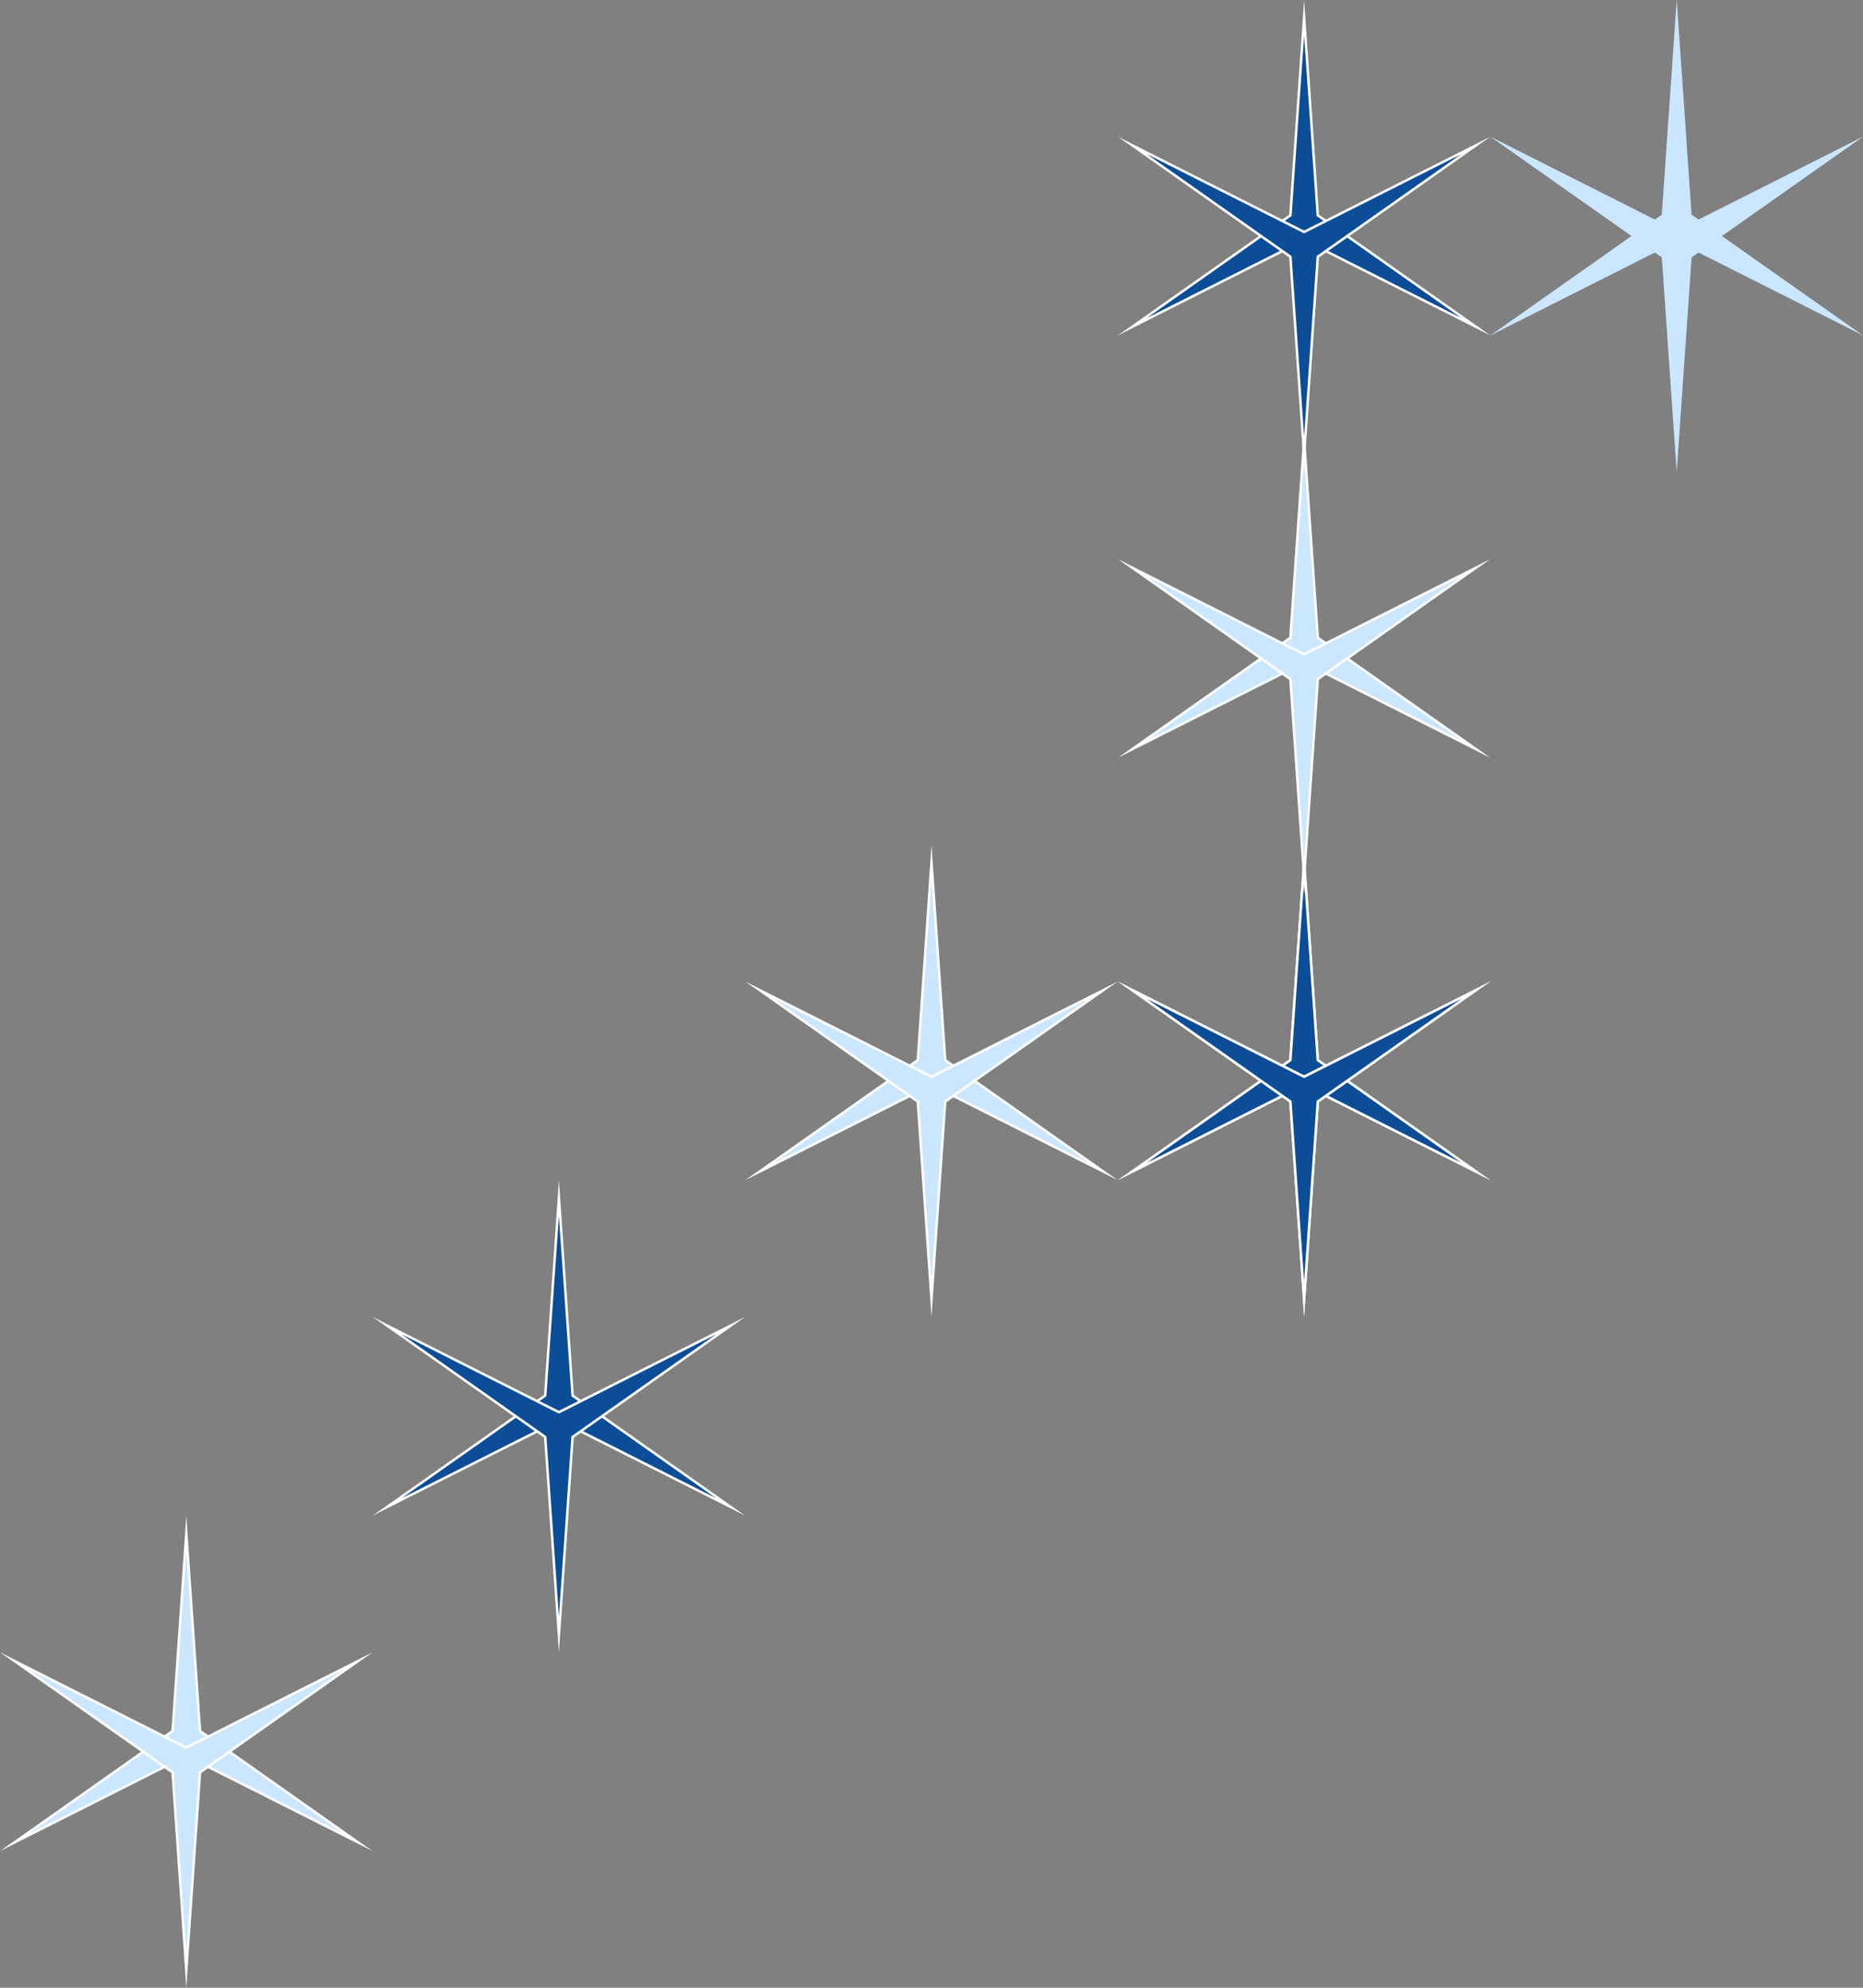 <svg width="750" height="800" viewBox="0 0 750 800">
  <rect x="0" y="0" width="750" height="800" fill="#808080" stroke="none"/>
  <g id="polygon_design_1" data-name="polygon design 1" transform="translate(-791 -260)">
    <g id="Polygon_1" data-name="Polygon 1" transform="translate(1241 260)" fill="#0c4d98">
      <path d="M 144.153 131.493 L 75.225 96.754 L 75 96.64 L 74.775 96.754 L 5.847 131.493 L 69.288 86.809 L 69.482 86.672 L 69.499 86.435 L 75 7.217 L 80.501 86.435 L 80.518 86.672 L 80.712 86.809 L 144.153 131.493 Z" stroke="none"/>
      <path d="M 75 14.435 L 69.998 86.469 L 69.965 86.944 L 69.576 87.218 L 11.695 127.986 L 74.55 96.307 L 75 96.08 L 75.45 96.307 L 138.305 127.986 L 80.424 87.218 L 80.035 86.944 L 80.002 86.469 L 75 14.435 M 75 0 L 81 86.4 L 150 135 L 75 97.2 L 0 135 L 69 86.4 L 75 0 Z" stroke="none" fill="#fff"/>
    </g>
    <g id="Polygon_3" data-name="Polygon 3" transform="translate(1241 430)" fill="#cbe6ff">
      <path d="M 144.153 131.493 L 75.225 96.754 L 75 96.64 L 74.775 96.754 L 5.847 131.493 L 69.288 86.809 L 69.482 86.672 L 69.499 86.435 L 75 7.217 L 80.501 86.435 L 80.518 86.672 L 80.712 86.809 L 144.153 131.493 Z" stroke="none"/>
      <path d="M 75 14.435 L 69.998 86.469 L 69.965 86.944 L 69.576 87.218 L 11.695 127.986 L 74.55 96.307 L 75 96.08 L 75.45 96.307 L 138.305 127.986 L 80.424 87.218 L 80.035 86.944 L 80.002 86.469 L 75 14.435 M 75 0 L 81 86.4 L 150 135 L 75 97.2 L 0 135 L 69 86.4 L 75 0 Z" stroke="none" fill="#fff"/>
    </g>
    <path id="Polygon_9" data-name="Polygon 9" d="M75,0l6,86.4L150,135,75,97.2,0,135,69,86.4Z" transform="translate(1391 260)" fill="#cbe6ff"/>
    <g id="Polygon_5" data-name="Polygon 5" transform="translate(1241 600)" fill="#0c4d98">
      <path d="M 144.153 131.493 L 75.225 96.754 L 75 96.64 L 74.775 96.754 L 5.847 131.493 L 69.288 86.809 L 69.482 86.672 L 69.499 86.435 L 75 7.217 L 80.501 86.435 L 80.518 86.672 L 80.712 86.809 L 144.153 131.493 Z" stroke="none"/>
      <path d="M 75 14.435 L 69.998 86.469 L 69.965 86.944 L 69.576 87.218 L 11.695 127.986 L 74.55 96.307 L 75 96.08 L 75.45 96.307 L 138.305 127.986 L 80.424 87.218 L 80.035 86.944 L 80.002 86.469 L 75 14.435 M 75 0 L 81 86.4 L 150 135 L 75 97.2 L 0 135 L 69 86.4 L 75 0 Z" stroke="none" fill="#fff"/>
    </g>
    <g id="Polygon_15" data-name="Polygon 15" transform="translate(1241 600)" fill="#0c4d98">
      <path d="M 144.153 131.493 L 75.225 96.754 L 75 96.64 L 74.775 96.754 L 5.847 131.493 L 69.288 86.809 L 69.482 86.672 L 69.499 86.435 L 75 7.217 L 80.501 86.435 L 80.518 86.672 L 80.712 86.809 L 144.153 131.493 Z" stroke="none"/>
      <path d="M 75 14.435 L 69.998 86.469 L 69.965 86.944 L 69.576 87.218 L 11.695 127.986 L 74.55 96.307 L 75 96.08 L 75.45 96.307 L 138.305 127.986 L 80.424 87.218 L 80.035 86.944 L 80.002 86.469 L 75 14.435 M 75 0 L 81 86.4 L 150 135 L 75 97.2 L 0 135 L 69 86.4 L 75 0 Z" stroke="none" fill="#fff"/>
    </g>
    <g id="Polygon_13" data-name="Polygon 13" transform="translate(791 870)" fill="#cbe6ff">
      <path d="M 144.153 131.493 L 75.225 96.754 L 75 96.64 L 74.775 96.754 L 5.847 131.493 L 69.288 86.809 L 69.482 86.672 L 69.499 86.435 L 75 7.217 L 80.501 86.435 L 80.518 86.672 L 80.712 86.809 L 144.153 131.493 Z" stroke="none"/>
      <path d="M 75 14.435 L 69.998 86.469 L 69.965 86.944 L 69.576 87.218 L 11.695 127.986 L 74.55 96.307 L 75 96.08 L 75.45 96.307 L 138.305 127.986 L 80.424 87.218 L 80.035 86.944 L 80.002 86.469 L 75 14.435 M 75 0 L 81 86.4 L 150 135 L 75 97.2 L 0 135 L 69 86.4 L 75 0 Z" stroke="none" fill="#fff"/>
    </g>
    <g id="Polygon_11" data-name="Polygon 11" transform="translate(941 735)" fill="#0c4d98">
      <path d="M 144.153 131.493 L 75.225 96.754 L 75 96.64 L 74.775 96.754 L 5.847 131.493 L 69.288 86.809 L 69.482 86.672 L 69.499 86.435 L 75 7.217 L 80.501 86.435 L 80.518 86.672 L 80.712 86.809 L 144.153 131.493 Z" stroke="none"/>
      <path d="M 75 14.435 L 69.998 86.469 L 69.965 86.944 L 69.576 87.218 L 11.695 127.986 L 74.55 96.307 L 75 96.08 L 75.45 96.307 L 138.305 127.986 L 80.424 87.218 L 80.035 86.944 L 80.002 86.469 L 75 14.435 M 75 0 L 81 86.4 L 150 135 L 75 97.2 L 0 135 L 69 86.4 L 75 0 Z" stroke="none" fill="#fff"/>
    </g>
    <g id="Polygon_7" data-name="Polygon 7" transform="translate(1091 600)" fill="#cbe6ff">
      <path d="M 144.153 131.493 L 75.225 96.754 L 75 96.64 L 74.775 96.754 L 5.847 131.493 L 69.288 86.809 L 69.482 86.672 L 69.499 86.435 L 75 7.217 L 80.501 86.435 L 80.518 86.672 L 80.712 86.809 L 144.153 131.493 Z" stroke="none"/>
      <path d="M 75 14.435 L 69.998 86.469 L 69.965 86.944 L 69.576 87.218 L 11.695 127.986 L 74.55 96.307 L 75 96.08 L 75.45 96.307 L 138.305 127.986 L 80.424 87.218 L 80.035 86.944 L 80.002 86.469 L 75 14.435 M 75 0 L 81 86.4 L 150 135 L 75 97.2 L 0 135 L 69 86.4 L 75 0 Z" stroke="none" fill="#fff"/>
    </g>
    <g id="Polygon_2" data-name="Polygon 2" transform="translate(1391 450) rotate(180)" fill="#0c4d98">
      <path d="M 144.153 131.493 L 75.225 96.754 L 75 96.64 L 74.775 96.754 L 5.847 131.493 L 69.288 86.809 L 69.482 86.672 L 69.499 86.435 L 75 7.217 L 80.501 86.435 L 80.518 86.672 L 80.712 86.809 L 144.153 131.493 Z" stroke="none"/>
      <path d="M 75 14.435 L 69.998 86.469 L 69.965 86.944 L 69.576 87.218 L 11.695 127.986 L 74.55 96.307 L 75 96.08 L 75.45 96.307 L 138.305 127.986 L 80.424 87.218 L 80.035 86.944 L 80.002 86.469 L 75 14.435 M 75 0 L 81 86.4 L 150 135 L 75 97.2 L 0 135 L 69 86.4 L 75 0 Z" stroke="none" fill="#fff"/>
    </g>
    <g id="Polygon_4" data-name="Polygon 4" transform="translate(1391 620) rotate(180)" fill="#cbe6ff">
      <path d="M 144.153 131.493 L 75.225 96.754 L 75 96.64 L 74.775 96.754 L 5.847 131.493 L 69.288 86.809 L 69.482 86.672 L 69.499 86.435 L 75 7.217 L 80.501 86.435 L 80.518 86.672 L 80.712 86.809 L 144.153 131.493 Z" stroke="none"/>
      <path d="M 75 14.435 L 69.998 86.469 L 69.965 86.944 L 69.576 87.218 L 11.695 127.986 L 74.55 96.307 L 75 96.08 L 75.45 96.307 L 138.305 127.986 L 80.424 87.218 L 80.035 86.944 L 80.002 86.469 L 75 14.435 M 75 0 L 81 86.4 L 150 135 L 75 97.2 L 0 135 L 69 86.4 L 75 0 Z" stroke="none" fill="#fff"/>
    </g>
    <path id="Polygon_10" data-name="Polygon 10" d="M75,0l6,86.4L150,135,75,97.2,0,135,69,86.4Z" transform="translate(1541 450) rotate(180)" fill="#cbe6ff"/>
    <g id="Polygon_6" data-name="Polygon 6" transform="translate(1391 790) rotate(180)" fill="#0c4d98">
      <path d="M 144.153 131.493 L 75.225 96.754 L 75 96.64 L 74.775 96.754 L 5.847 131.493 L 69.288 86.809 L 69.482 86.672 L 69.499 86.435 L 75 7.217 L 80.501 86.435 L 80.518 86.672 L 80.712 86.809 L 144.153 131.493 Z" stroke="none"/>
      <path d="M 75 14.435 L 69.998 86.469 L 69.965 86.944 L 69.576 87.218 L 11.695 127.986 L 74.55 96.307 L 75 96.08 L 75.45 96.307 L 138.305 127.986 L 80.424 87.218 L 80.035 86.944 L 80.002 86.469 L 75 14.435 M 75 0 L 81 86.4 L 150 135 L 75 97.2 L 0 135 L 69 86.4 L 75 0 Z" stroke="none" fill="#fff"/>
    </g>
    <g id="Polygon_16" data-name="Polygon 16" transform="translate(1391 790) rotate(180)" fill="#0c4d98">
      <path d="M 144.153 131.493 L 75.225 96.754 L 75 96.64 L 74.775 96.754 L 5.847 131.493 L 69.288 86.809 L 69.482 86.672 L 69.499 86.435 L 75 7.217 L 80.501 86.435 L 80.518 86.672 L 80.712 86.809 L 144.153 131.493 Z" stroke="none"/>
      <path d="M 75 14.435 L 69.998 86.469 L 69.965 86.944 L 69.576 87.218 L 11.695 127.986 L 74.55 96.307 L 75 96.08 L 75.45 96.307 L 138.305 127.986 L 80.424 87.218 L 80.035 86.944 L 80.002 86.469 L 75 14.435 M 75 0 L 81 86.4 L 150 135 L 75 97.2 L 0 135 L 69 86.4 L 75 0 Z" stroke="none" fill="#fff"/>
    </g>
    <g id="Polygon_14" data-name="Polygon 14" transform="translate(941 1060) rotate(180)" fill="#cbe6ff">
      <path d="M 144.153 131.493 L 75.225 96.754 L 75 96.64 L 74.775 96.754 L 5.847 131.493 L 69.288 86.809 L 69.482 86.672 L 69.499 86.435 L 75 7.217 L 80.501 86.435 L 80.518 86.672 L 80.712 86.809 L 144.153 131.493 Z" stroke="none"/>
      <path d="M 75 14.435 L 69.998 86.469 L 69.965 86.944 L 69.576 87.218 L 11.695 127.986 L 74.55 96.307 L 75 96.08 L 75.45 96.307 L 138.305 127.986 L 80.424 87.218 L 80.035 86.944 L 80.002 86.469 L 75 14.435 M 75 0 L 81 86.4 L 150 135 L 75 97.2 L 0 135 L 69 86.4 L 75 0 Z" stroke="none" fill="#fff"/>
    </g>
    <g id="Polygon_12" data-name="Polygon 12" transform="translate(1091 925) rotate(180)" fill="#0c4d98">
      <path d="M 144.153 131.493 L 75.225 96.754 L 75 96.64 L 74.775 96.754 L 5.847 131.493 L 69.288 86.809 L 69.482 86.672 L 69.499 86.435 L 75 7.217 L 80.501 86.435 L 80.518 86.672 L 80.712 86.809 L 144.153 131.493 Z" stroke="none"/>
      <path d="M 75 14.435 L 69.998 86.469 L 69.965 86.944 L 69.576 87.218 L 11.695 127.986 L 74.55 96.307 L 75 96.08 L 75.45 96.307 L 138.305 127.986 L 80.424 87.218 L 80.035 86.944 L 80.002 86.469 L 75 14.435 M 75 0 L 81 86.4 L 150 135 L 75 97.2 L 0 135 L 69 86.4 L 75 0 Z" stroke="none" fill="#fff"/>
    </g>
    <g id="Polygon_8" data-name="Polygon 8" transform="translate(1241 790) rotate(180)" fill="#cbe6ff">
      <path d="M 144.153 131.493 L 75.225 96.754 L 75 96.64 L 74.775 96.754 L 5.847 131.493 L 69.288 86.809 L 69.482 86.672 L 69.499 86.435 L 75 7.217 L 80.501 86.435 L 80.518 86.672 L 80.712 86.809 L 144.153 131.493 Z" stroke="none"/>
      <path d="M 75 14.435 L 69.998 86.469 L 69.965 86.944 L 69.576 87.218 L 11.695 127.986 L 74.55 96.307 L 75 96.08 L 75.45 96.307 L 138.305 127.986 L 80.424 87.218 L 80.035 86.944 L 80.002 86.469 L 75 14.435 M 75 0 L 81 86.4 L 150 135 L 75 97.2 L 0 135 L 69 86.4 L 75 0 Z" stroke="none" fill="#fff"/>
    </g>
  </g>
</svg>
